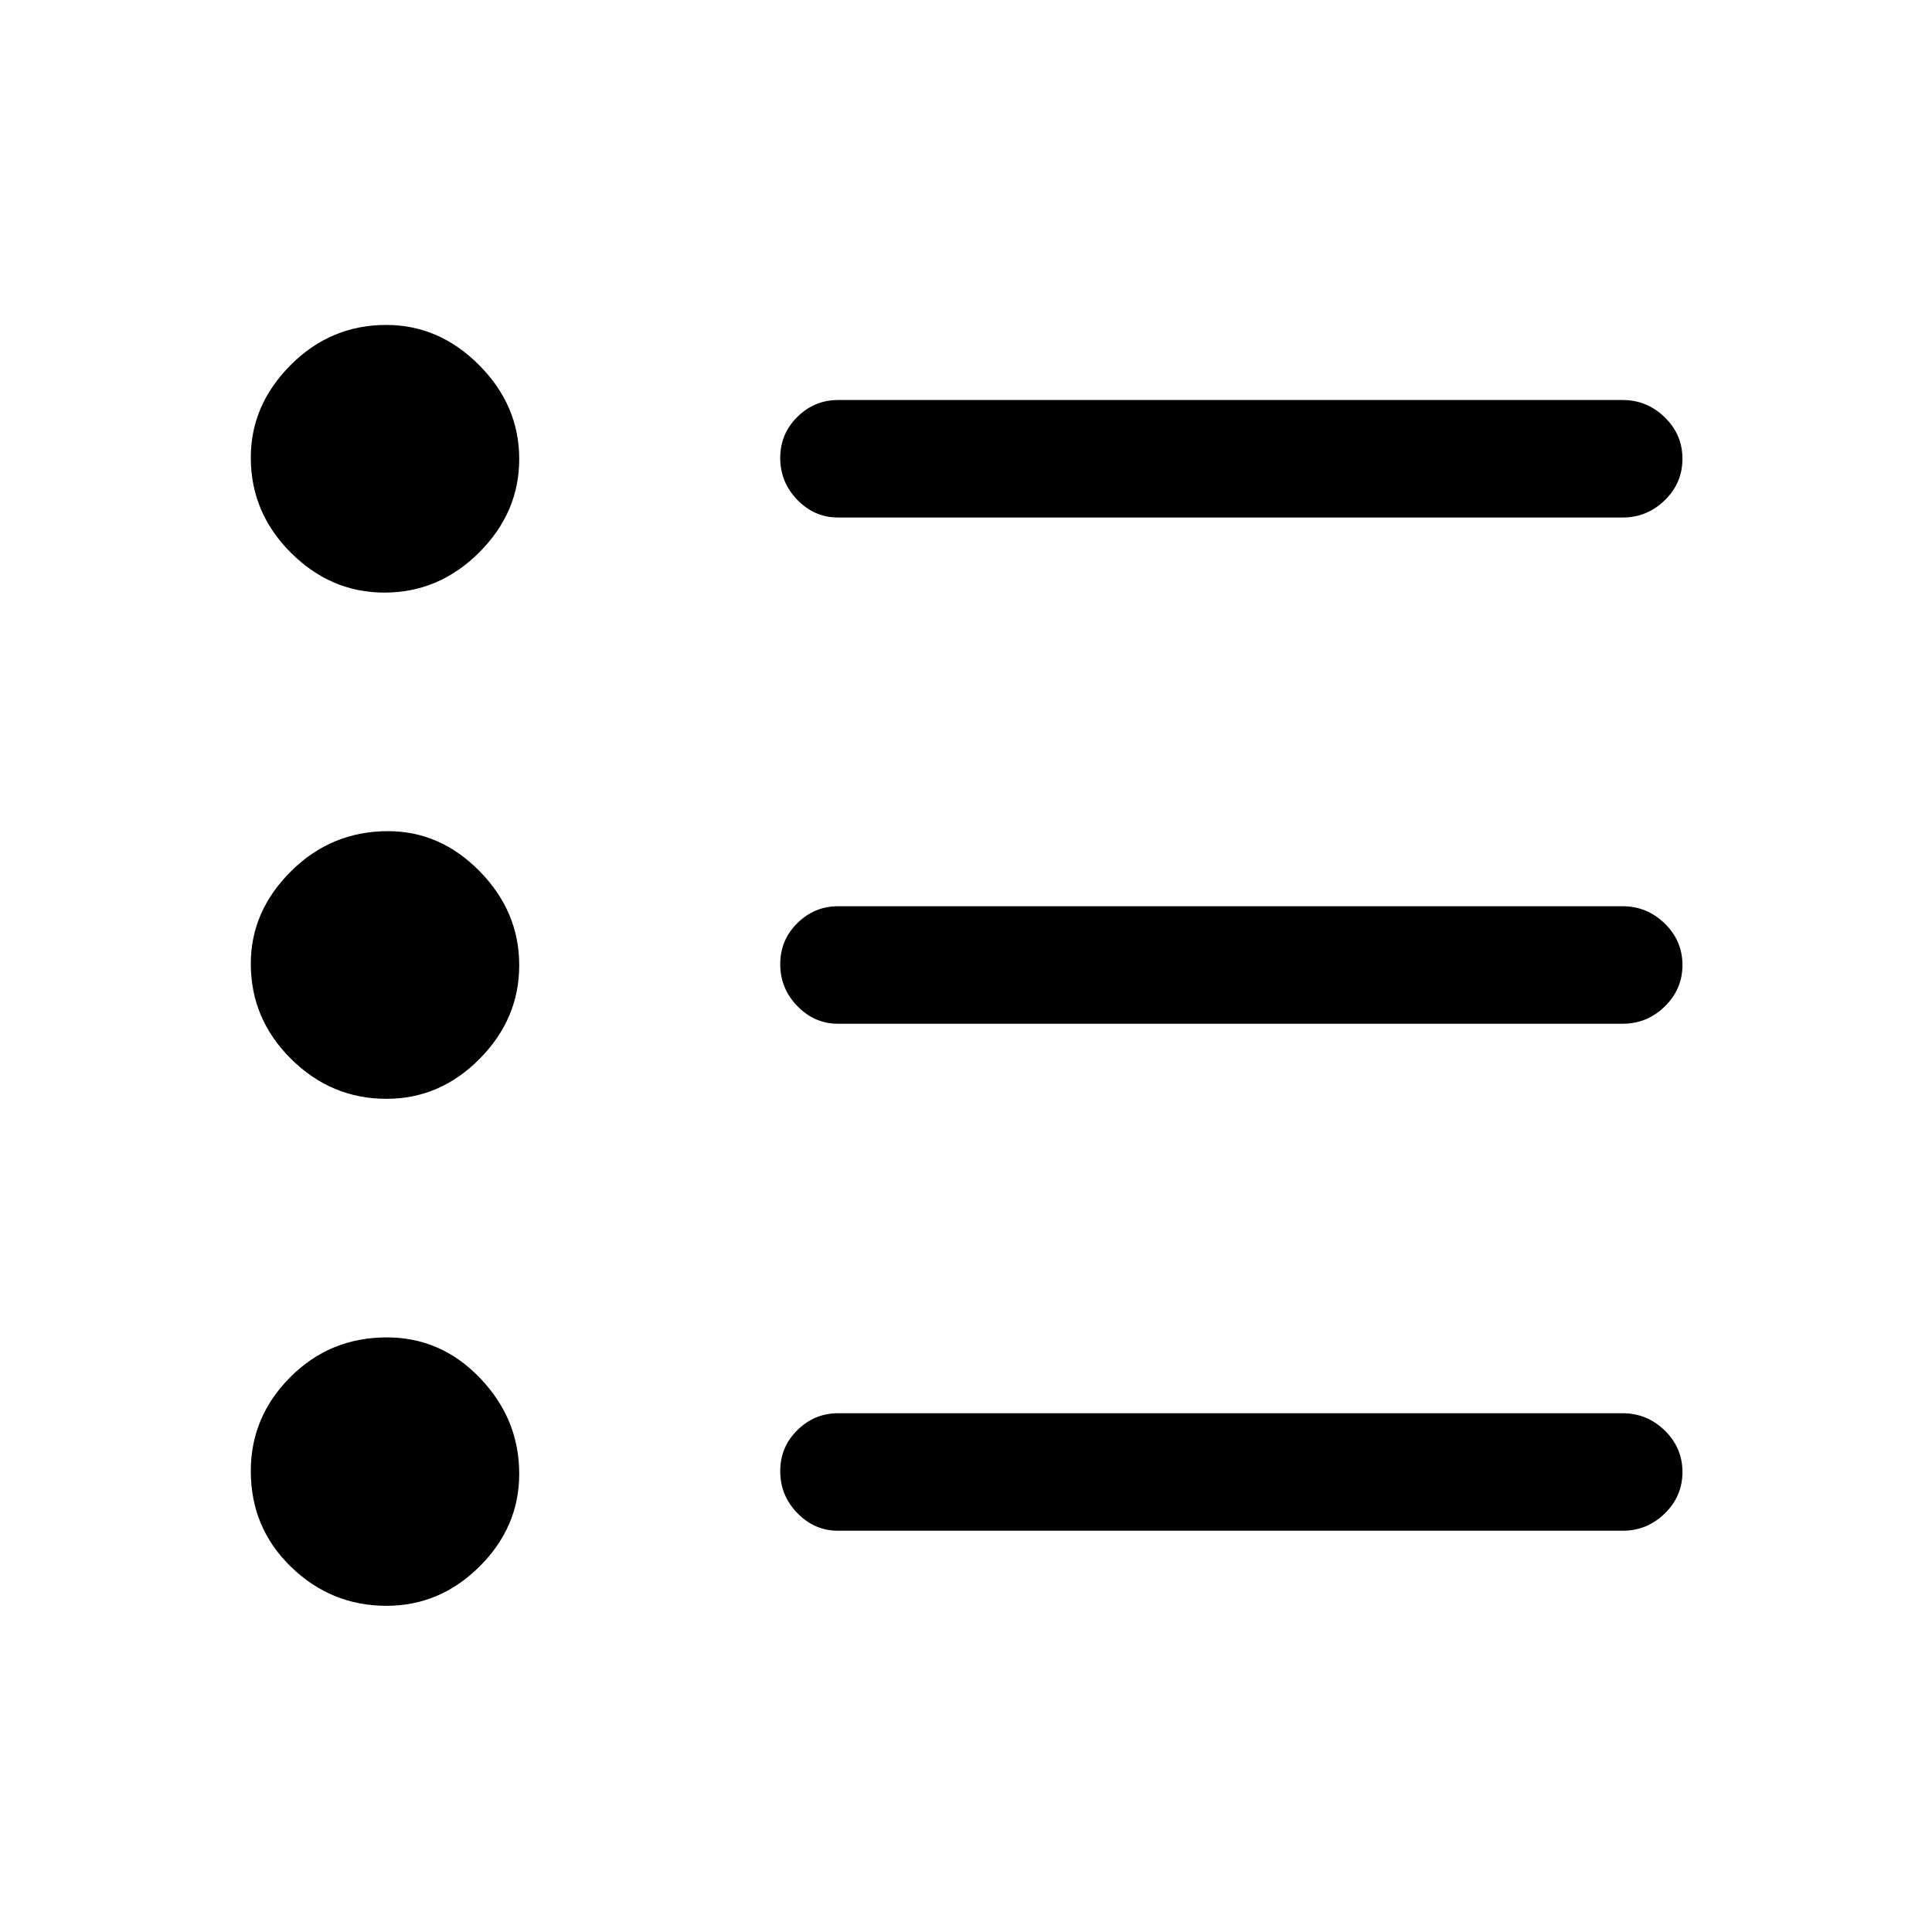 <svg xmlns="http://www.w3.org/2000/svg" height="48" viewBox="0 -960 960 960" width="48"><path d="M416.38-199.39q-11.66 0-20.18-8.76-8.51-8.76-8.51-20.81 0-12.04 8.51-20.42 8.52-8.39 20.18-8.39h389.93q12.09 0 20.89 8.58t8.8 20.62q0 12.05-8.8 20.62-8.8 8.56-20.89 8.56H416.38Zm0-251.92q-11.66 0-20.18-8.76-8.51-8.77-8.51-20.81t8.51-20.43q8.52-8.38 20.18-8.38h389.93q12.09 0 20.89 8.58t8.8 20.62q0 12.04-8.8 20.61t-20.89 8.57H416.38Zm0-251.54q-11.66 0-20.18-8.76-8.51-8.77-8.51-20.81t8.51-20.43q8.52-8.38 20.18-8.38h389.93q12.09 0 20.89 8.58t8.8 20.62q0 12.05-8.8 20.61-8.8 8.57-20.89 8.57H416.38ZM192.04-162.08q-27.46 0-47.44-19.36-19.98-19.36-19.98-47.64 0-26.98 19.67-46.68t47.94-19.7q26.99 0 46.38 20.29Q258-254.88 258-227.65q0 26.4-19.67 45.99-19.67 19.58-46.29 19.58Zm0-251.92q-27.46 0-47.44-19.85-19.98-19.85-19.98-47.27 0-26.12 20.03-46T192.81-547q26.02 0 45.6 20Q258-507.01 258-480.38q0 26.62-19.67 46.5T192.04-414ZM191-665.54q-26.62 0-46.5-19.85t-19.88-47.26q0-26.13 19.85-46.01t47.45-19.88q26.32 0 46.2 20Q258-758.55 258-731.92q0 26.62-19.97 46.5T191-665.54Z"/></svg>